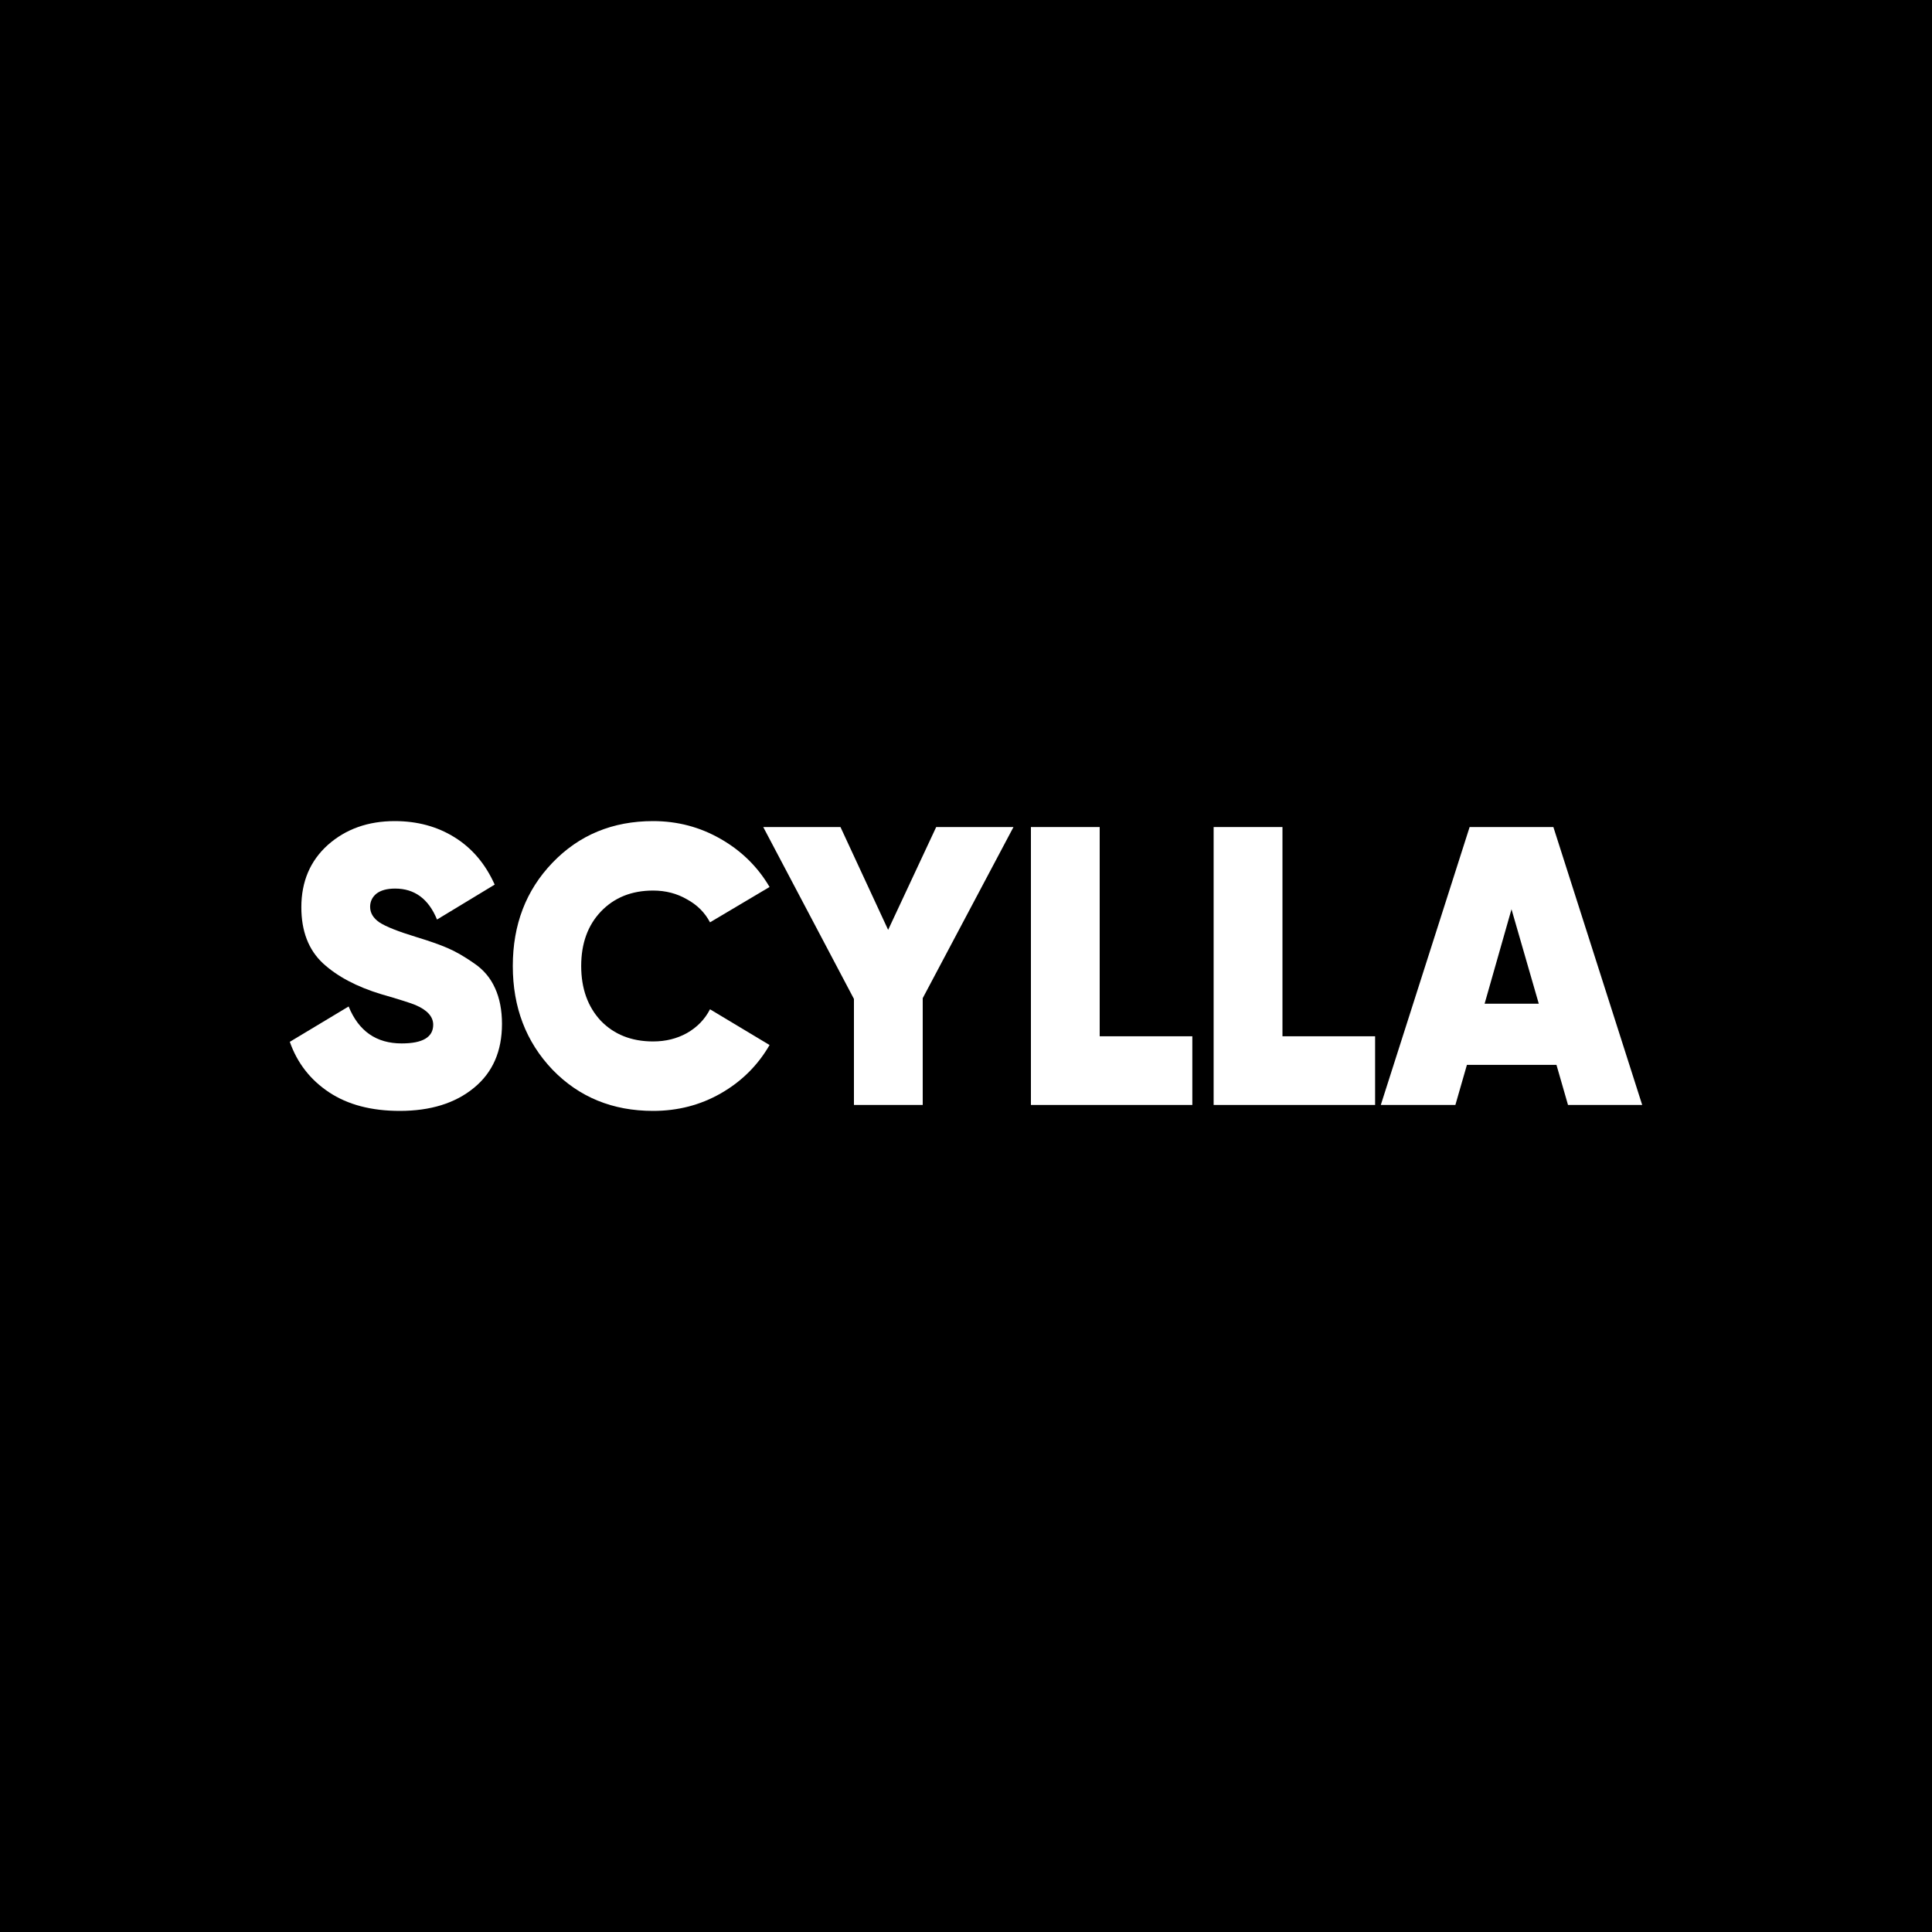 <svg width="40" height="40" viewBox="0 0 40 40" fill="none" xmlns="http://www.w3.org/2000/svg">
<rect width="40" height="40" fill="black"/>
<path d="M8.276 23C7.687 23 7.199 22.871 6.812 22.614C6.424 22.356 6.154 22.008 6 21.57L7.218 20.838C7.425 21.348 7.791 21.603 8.316 21.603C8.751 21.603 8.969 21.474 8.969 21.216C8.969 21.047 8.844 20.91 8.595 20.805C8.488 20.762 8.255 20.688 7.894 20.584C7.385 20.43 6.982 20.216 6.684 19.942C6.387 19.663 6.239 19.277 6.239 18.784C6.239 18.252 6.422 17.822 6.788 17.493C7.159 17.164 7.621 17 8.173 17C8.64 17 9.054 17.112 9.414 17.337C9.775 17.562 10.051 17.888 10.242 18.315L9.048 19.038C8.873 18.611 8.584 18.397 8.181 18.397C8.011 18.397 7.881 18.433 7.791 18.504C7.706 18.575 7.663 18.666 7.663 18.775C7.663 18.901 7.727 19.008 7.854 19.096C7.987 19.184 8.242 19.285 8.618 19.4C8.889 19.482 9.107 19.559 9.271 19.63C9.436 19.701 9.616 19.805 9.812 19.942C10.009 20.074 10.155 20.247 10.25 20.46C10.345 20.669 10.393 20.915 10.393 21.2C10.393 21.764 10.2 22.206 9.812 22.523C9.425 22.841 8.913 23 8.276 23Z" fill="white"/>
<path d="M13.522 23C12.683 23 11.988 22.715 11.437 22.145C10.89 21.57 10.617 20.855 10.617 20C10.617 19.145 10.89 18.433 11.437 17.863C11.988 17.288 12.683 17 13.522 17C14.026 17 14.493 17.123 14.922 17.37C15.352 17.616 15.689 17.948 15.933 18.364L14.7 19.096C14.593 18.893 14.434 18.734 14.222 18.619C14.015 18.499 13.782 18.438 13.522 18.438C13.076 18.438 12.715 18.584 12.439 18.874C12.169 19.159 12.033 19.534 12.033 20C12.033 20.466 12.169 20.844 12.439 21.134C12.715 21.419 13.076 21.562 13.522 21.562C13.782 21.562 14.015 21.504 14.222 21.389C14.434 21.268 14.593 21.104 14.7 20.896L15.933 21.636C15.689 22.058 15.352 22.392 14.922 22.638C14.498 22.88 14.031 23 13.522 23Z" fill="white"/>
<path d="M20.983 17.123L19.104 20.666V22.877H17.68V20.682L15.802 17.123H17.401L18.388 19.252L19.383 17.123H20.983Z" fill="white"/>
<path d="M22.768 21.455H24.686V22.877H21.344V17.123H22.768V21.455Z" fill="white"/>
<path d="M26.552 21.455H28.47V22.877H25.127V17.123H26.552V21.455Z" fill="white"/>
<path d="M32.464 22.877L32.225 22.047H30.371L30.132 22.877H28.588L30.427 17.123H32.161L34 22.877H32.464ZM30.737 20.781H31.859L31.294 18.825L30.737 20.781Z" fill="white"/>
</svg>
